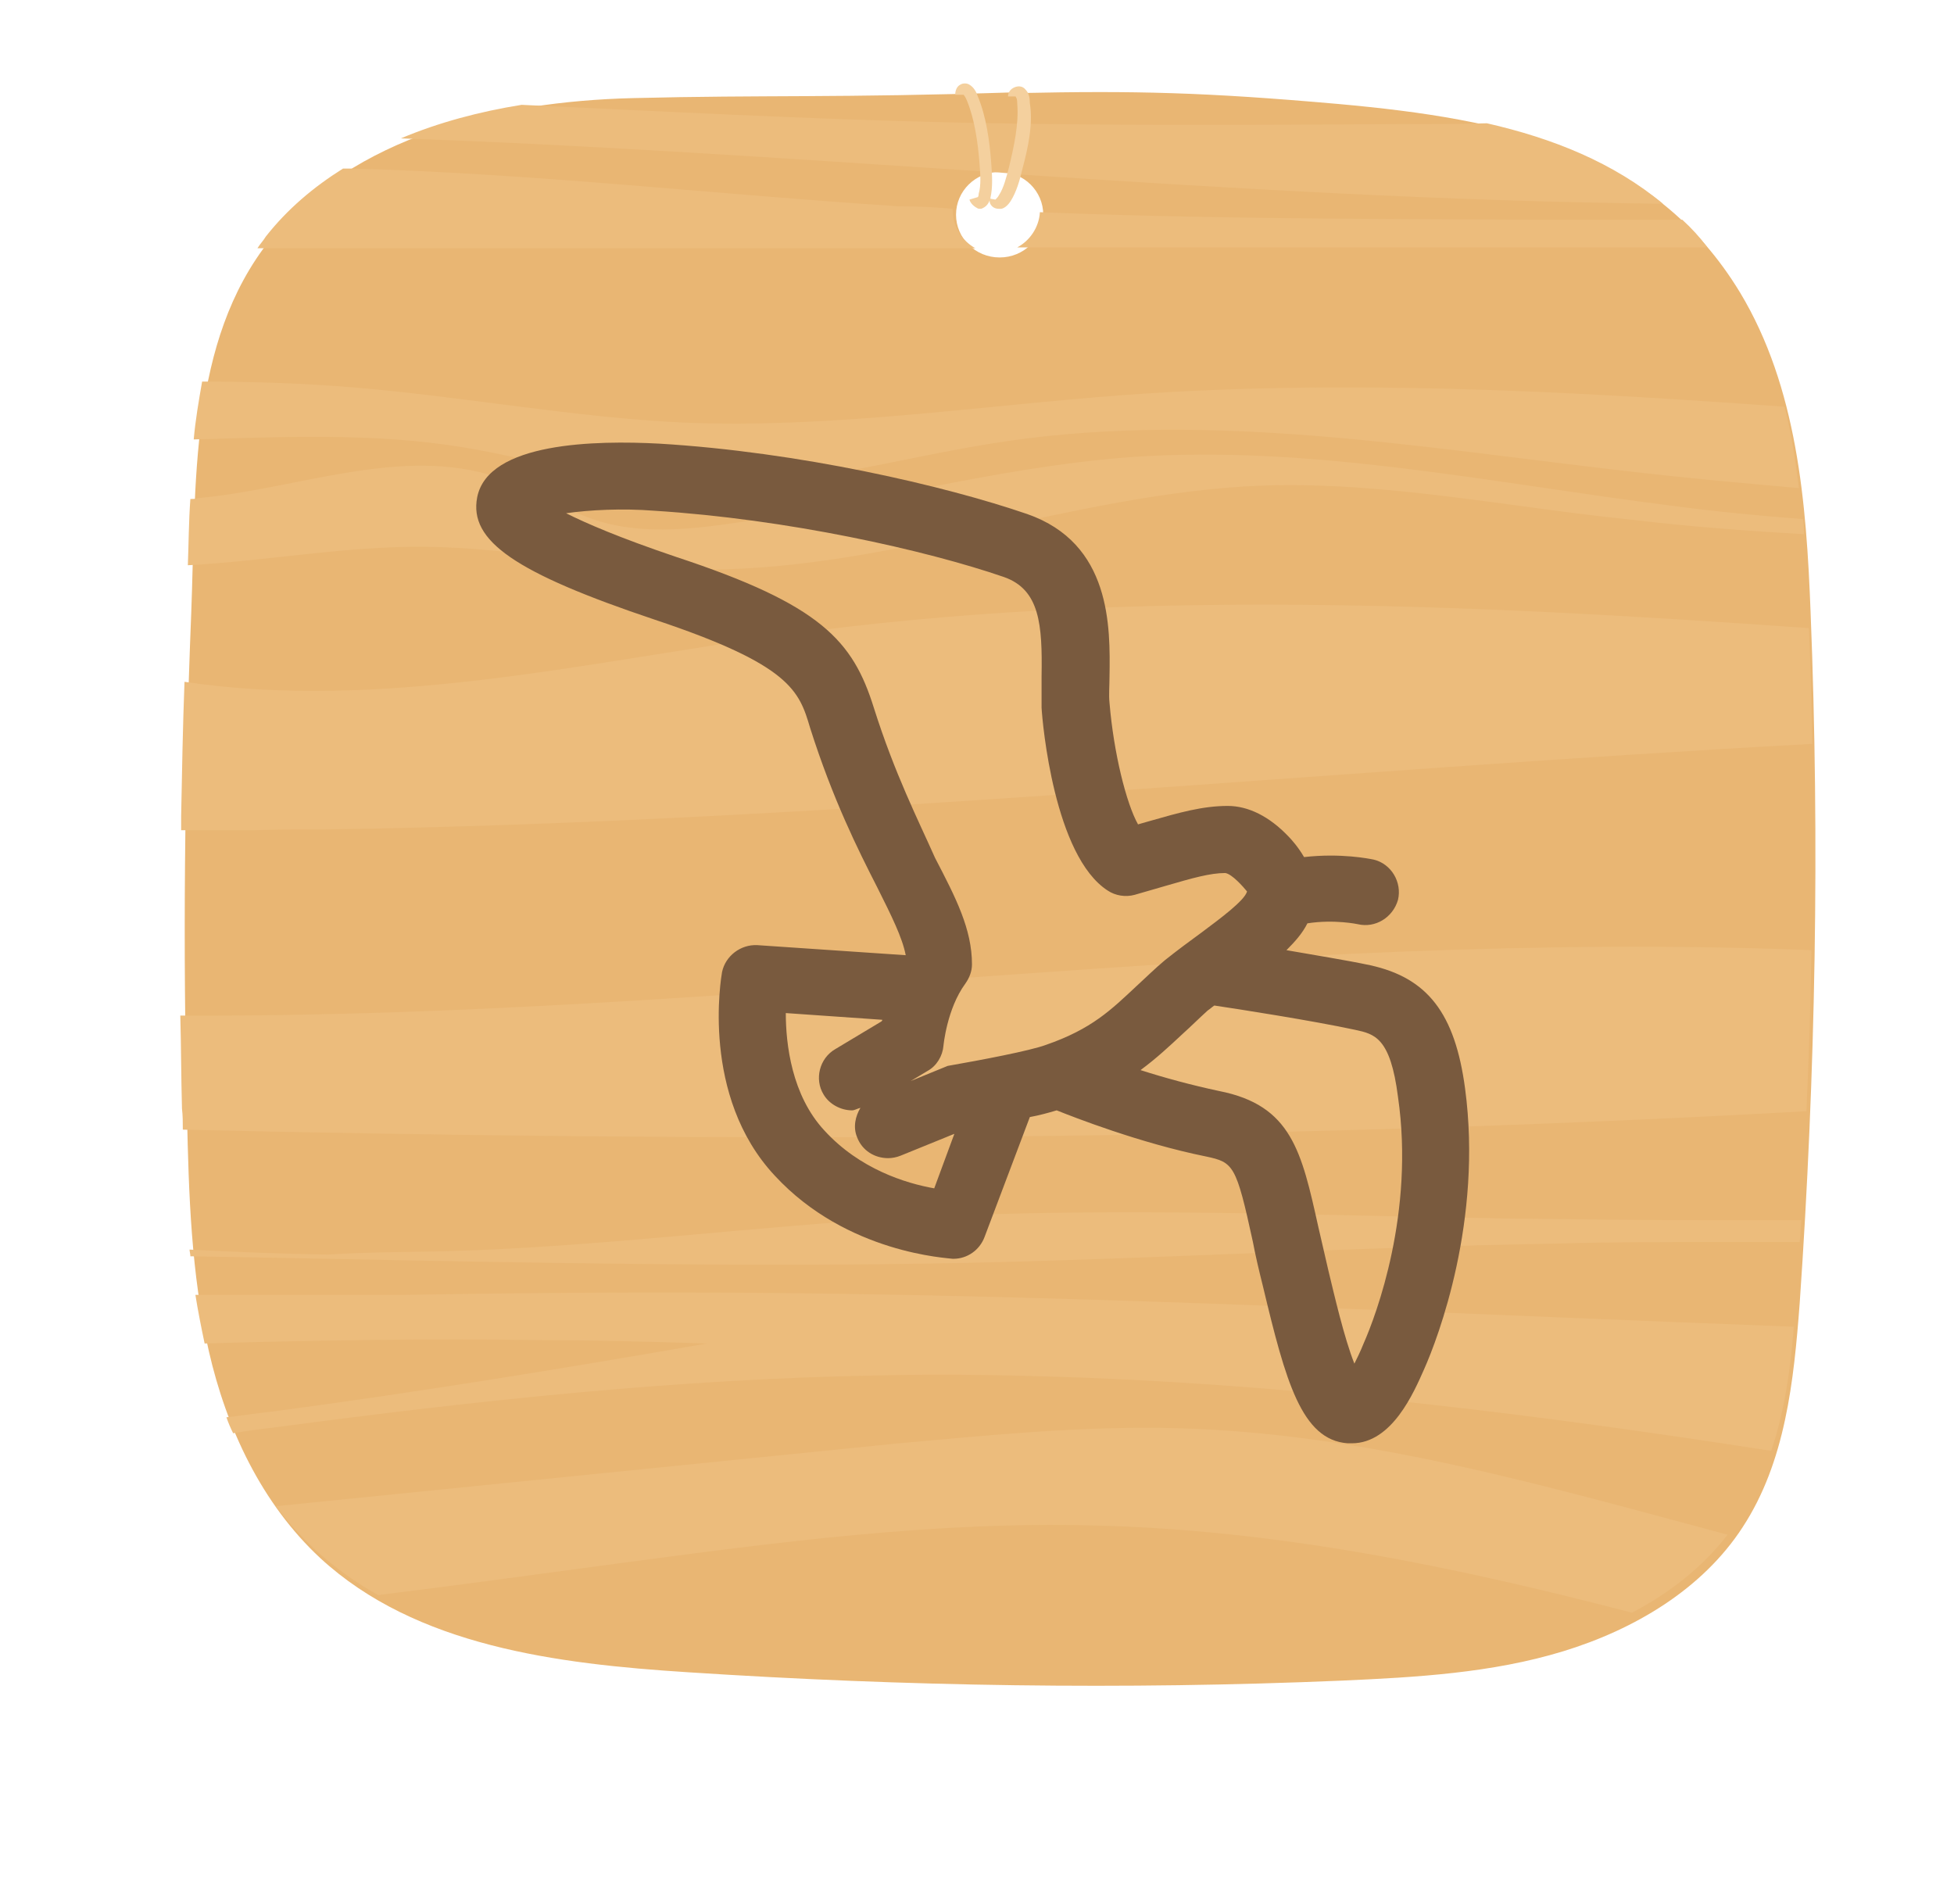 <?xml version="1.0" encoding="utf-8"?>
<!-- Generator: Adobe Illustrator 24.2.1, SVG Export Plug-In . SVG Version: 6.00 Build 0)  -->
<svg version="1.1" id="Layer_1" xmlns="http://www.w3.org/2000/svg" xmlns:xlink="http://www.w3.org/1999/xlink" x="0px" y="0px"
	 viewBox="0 0 233 227" enable-background="new 0 0 233 227" xml:space="preserve">
<g>
	<path id="back-copy-12" fill="#BF9762" fill-opacity="0" d="M213.6,40.2c0-0.2-0.1-0.4-0.1-0.7c-0.1-0.2-0.1-0.5-0.2-0.7
		c0-0.1-0.1-0.1-0.1-0.2c-3-11.8-12.7-21-25-23.4C166.7,10.5,144.4,8,121.5,8C98.6,8,76.4,10.5,55,15.3c-0.3,0-0.5,0.1-0.8,0.2
		c-0.3,0.1-0.5,0.1-0.8,0.2c-0.1,0-0.2,0.1-0.3,0.1c-11.8,3-21,12.4-23.5,24.1c0,0,0,0,0,0C24.6,61,22,83,22,105.5
		c0,22.5,2.6,44.4,7.5,65.5c0,0,0,0,0,0.1c0.1,0.3,0.1,0.6,0.2,0.8c0,0.1,0.1,0.2,0.1,0.3c2.8,11.2,11.7,20,23,23
		c0.1,0,0.2,0.1,0.4,0.1c0.3,0.1,0.5,0.1,0.8,0.2c0.4,0.1,0.8,0.2,1.2,0.3c21.4,4.7,43.6,7.2,66.4,7.2c22.8,0,45.1-2.5,66.4-7.2
		c0.3-0.1,0.7-0.1,1-0.2c0.1,0,0.1,0,0.2,0c0,0,0.1,0,0.1,0c11.8-2.7,21.1-11.7,24-23.1c0-0.1,0.1-0.2,0.1-0.4
		c0.1-0.3,0.1-0.5,0.2-0.8c0-0.1,0-0.2,0.1-0.3c4.9-21,7.4-42.9,7.4-65.4C221,83.1,218.4,61.2,213.6,40.2z M116.5,29.1
		c0-3.2,2-5.9,4.8-7c2.8,1.1,4.8,3.8,4.8,7c0,3.2-2,5.9-4.8,7C118.5,35,116.5,32.3,116.5,29.1z"/>
	<path id="Shape-7-copy-2" fill="#D8A067" fill-opacity="0" d="M211.9,77c-0.5-13.1-1.6-26.8-8.4-38.1c-10.3-17-27.9-20.7-47.9-22.5
		c-15.9-1.4-24.2-1.6-38.2-1.3l-0.1-0.1c-21.8,0.7-29.9,0.3-45.9,0.7c-16,0.4-33.3,4.5-43.2,16.9c-9.7,12.2-8.8,29.1-9.4,44.6
		c-0.8,19.8-1,39.8-0.5,59.7c0.2,9.5,0.5,19,2.6,28.2c2.1,9.2,6.3,18.2,13.3,24.7c11.4,10.5,28.2,12.6,43.8,13.6c26,1.7,52,2.1,78,1
		c8.9-0.4,17.9-0.9,26.4-3.5c8.5-2.6,16.6-7.4,21.4-14.8c5.1-7.8,6.1-17.4,6.8-26.7C212.5,132,213,104.5,211.9,77z M115.2,34.7
		c-2.9,0-5.2-2.3-5.2-5.1c0-2.8,2.3-5.1,5.2-5.1c2.9,0,5.2,2.3,5.2,5.1C120.4,32.4,118.1,34.7,115.2,34.7z"/>
	<path id="Shape-7" fill="#E9B673" d="M215.9,73c-0.5-13.1-1.6-26.8-8.4-38.1c-10.3-17-27.9-20.7-47.9-22.5
		c-15.9-1.4-24.2-1.6-38.2-1.3l-0.1-0.1c-21.8,0.7-29.9,0.3-45.9,0.7s-33.3,4.5-43.2,16.9c-9.7,12.2-8.8,29.1-9.4,44.6
		c-0.8,19.8-1,39.8-0.5,59.7c0.2,9.5,0.5,19,2.6,28.2c2.1,9.2,6.3,18.2,13.3,24.7c11.4,10.5,28.2,12.6,43.8,13.6c26,1.7,52,2.1,78,1
		c8.9-0.4,17.9-0.9,26.4-3.5c8.5-2.6,16.6-7.4,21.4-14.8c5.1-7.8,6.1-17.4,6.8-26.7C216.5,128,217,100.5,215.9,73z M119.2,30.7
		c-2.9,0-5.2-2.3-5.2-5.1c0-2.8,2.3-5.1,5.2-5.1c2.9,0,5.2,2.3,5.2,5.1C124.4,28.4,122.1,30.7,119.2,30.7z"/>
	<path id="Shape-8" fill="#ECBC7C" d="M30.2,99c-2.9,0-5.7,0-8.6,0c0-0.6,0-1.1,0-1.7c0.1-5.3,0.2-10.7,0.4-16
		c23.4,3.5,47.7-2.3,71.5-5.6c40.5-5.6,81.3-3.7,122.2-0.8c0.2,4.6,0.3,9.2,0.4,13.8C157.1,91.9,98.1,98,39.1,98.9
		C36.2,98.9,33.2,98.9,30.2,99z M150.5,57.9c-23,0.9-45.1,10.5-68.2,10c-10.6-0.2-21-2.6-31.6-2.7c-9.5-0.1-18.9,1.7-28.3,2.2
		c0.1-2.6,0.1-5.2,0.3-7.9c0.3,0,0.6,0,0.9-0.1c12-1.1,24.3-6.3,35.7-2.5c4.2,1.4,8,4,12.3,5.3c4.8,1.4,10,1,15,0.3
		c16.2-2.2,32-6.8,48.3-8c21.5-1.5,43,3.1,64.4,5.8c5.2,0.7,10.5,1.2,15.7,1.6c0.1,0.6,0.1,1.2,0.1,1.8c-6.8-0.4-13.6-0.9-20.3-1.7
		C180,60.5,165.3,57.4,150.5,57.9z M120.1,52.6c-13.2,1.9-26.3,6.2-39.7,5.3c-8.6-0.6-16.9-3.2-25.4-4.6
		c-10.5-1.7-21.2-1.2-31.9-0.9c0.2-2.3,0.6-4.6,1-6.9c6,0,12.1,0.2,18.1,0.7c13.2,1.1,26.3,3.6,39.5,4.2c17.5,0.7,34.9-2,52.4-3.3
		c26.1-1.9,52.4-0.5,78.7,1.4c0.8,3.2,1.3,6.4,1.7,9.7c-6.8-0.6-13.5-1.2-20.3-2C169.6,53.4,144.7,49,120.1,52.6z M121.3,29.5
		c1.5-0.8,2.6-2.4,2.7-4.2c19.5,0.8,39,0.8,58.5,0.9c6,0,12.1,0,18.1,0c1.1,1,2.1,2.1,3,3.3c-7.2,0-14.5,0-21.7,0
		C161.7,29.5,141.5,29.5,121.3,29.5z M116.6,20.4c-22.9-1.5-45.9-3.1-68.8-3.9c4.5-1.9,9.4-3.2,14.4-4c17.1,0.8,34.1,1.7,51.2,2.1
		c17.9,0.4,35.8,0.3,53.8,0.2c3.4,0,6.7,0,10.1-0.1c7.9,1.8,15.1,4.7,21,9.6c-25.6-0.3-51.2-1.8-76.8-3.5
		C119.9,20.6,118.3,20.5,116.6,20.4z M113.6,24.9c0,0.1,0,0.1,0,0.2c0,1.9,1.1,3.6,2.7,4.5c-28.5,0-57.1,0-85.6,0
		c0.3-0.5,0.7-0.9,1-1.4c2.6-3.3,5.7-5.9,9.2-8.1c0.4,0,0.8,0,1.2,0c21.7,0.6,43.4,3.1,65.1,4.5C109.3,24.6,111.5,24.7,113.6,24.9z
		 M216,113.3c-0.1,6.4-0.3,12.8-0.6,19.2c-64.3,3.6-129,3.7-193.6,2.2c0-0.8,0-1.7-0.1-2.5c-0.1-3.7-0.1-7.4-0.2-11.1
		C86.3,121.4,151.3,110.7,216,113.3z M53.1,149.2c18.5-0.5,36.8-3,55.3-4c23.7-1.3,47.5-0.3,71.2,0.1c8.3,0.1,16.6,0.2,24.9,0.2
		c3.4,0,6.9,0,10.3,0c-0.1,0.9-0.1,1.7-0.2,2.6c-3.4,0-6.7,0-10.1,0c-6.5,0-13,0-19.4,0.2c-23.5,0.4-47,1.8-70.5,2.3
		c-25.1,0.5-50.3,0-75.5-0.5c-5.5-0.1-10.9-0.2-16.4-0.3c0-0.3-0.1-0.6-0.1-0.8c5.5,0.3,11,0.5,16.5,0.6
		C43.7,149.3,48.4,149.3,53.1,149.2z M101.8,154.3c37.3,0.6,74.7,2.5,112.1,3.9c-0.4,5-1.1,10.1-2.7,14.8c-27-4.2-54.1-7.6-81.3-8.7
		c-8.2-0.3-16.5-0.5-24.8-0.3c-24.2,0.4-48.3,3-72.3,6.2c-1.7,0.2-3.3,0.4-5,0.7c-0.3-0.6-0.6-1.3-0.8-1.9c1.9-0.2,3.7-0.5,5.6-0.7
		c17.3-2.3,34.5-5.1,51.7-8.1c-6.5-0.2-13.1-0.4-19.6-0.4c-13.4-0.2-26.9,0-40.3,0.4c-0.4-1.9-0.8-3.9-1.1-5.8c8.3,0,16.6,0,25,0
		C66,154.1,83.9,154,101.8,154.3z M140.4,170.3c22.4,0.6,43.9,6.9,65.6,12.7c-3,3.9-7,7-11.4,9.3c-21.1-5.5-42.4-9.9-64.2-10.4
		c-18.9-0.5-37.8,2-56.5,4.5c-9.6,1.3-19.2,2.6-28.8,3.8c-2.7-1.5-5.2-3.3-7.5-5.4c-1.7-1.6-3.3-3.3-4.7-5.2
		c24.8-2.5,49.5-5,74.3-7.5C118.3,171.1,129.3,170,140.4,170.3z"/>
	<path id="rope-copy" fill="#F4D09E" d="M121.9,20.2c-0.3,1.3-0.7,2.7-1.4,3.8c-0.2,0.3-0.6,0.8-1.1,0.9c-0.1,0-0.2,0-0.3,0
		c-0.3,0-0.6-0.1-0.8-0.3c-0.2-0.2-0.3-0.4-0.3-0.7c-0.1,0.3-0.3,0.6-0.6,0.8c-0.2,0.1-0.3,0.2-0.5,0.2c-0.1,0-0.3,0-0.4-0.1
		c-0.4-0.2-0.8-0.6-0.9-1l1-0.3c0,0,0.1-0.1,0.1-0.4c0.3-1,0.2-2.3,0.1-3.6c-0.2-2.6-0.6-5.3-1.5-7.5c-0.2-0.5-0.4-0.7-0.4-0.7l-1,0
		c0-0.5,0.2-1,0.6-1.2c0.3-0.2,0.8-0.2,1.1,0c0.5,0.3,0.8,0.8,1,1.4c1,2.4,1.4,5.3,1.6,8c0.1,1.4,0.2,2.8-0.1,4.1c0,0,0,0,0,0.1
		l0.6,0.1c0.1-0.1,0.3-0.3,0.4-0.5c0.6-0.9,0.9-2.2,1.2-3.3c0.6-2.5,1.2-5.2,1-7.6c0-0.6-0.1-0.7-0.1-0.7l-0.1-0.2l-0.9,0
		c0-0.5,0.3-0.9,0.8-1.1c0.5-0.2,1-0.1,1.3,0.3c0.4,0.4,0.5,1,0.5,1.6C123.2,14.8,122.6,17.6,121.9,20.2z"/>
	<path id="Seagulls-Normal" fill="#795A3E" d="M174.7,129.8c-1.2-9-4.5-13.2-11.3-14.7c-2.8-0.6-6.6-1.2-10-1.8c1-1,1.9-2,2.5-3.2
		c3.2-0.5,6,0.1,6,0.1c2.1,0.5,4.2-0.8,4.8-2.9c0.5-2.1-0.8-4.3-2.9-4.8c-0.5-0.1-3.9-0.8-8.3-0.3c-0.7-1.2-1.5-2.1-1.9-2.5
		c-2.2-2.3-4.7-3.6-7.2-3.6c-3,0-5.8,0.8-9.3,1.8l-1.4,0.4c-1.4-2.5-2.9-8.5-3.4-14.5c-0.1-0.9,0-2,0-3.1c0.1-6,0.2-15.9-9.8-19.4
		c-9.9-3.4-27.2-7.4-43.9-8.4c-7.5-0.4-20.4-0.2-21.7,6.4c-1,5.2,4.5,9,21.2,14.6c16.2,5.4,17.2,8.5,18.5,12.9
		c2.7,8.5,5.7,14.5,8,19c1.7,3.4,3,6,3.4,8.1c0,0,0,0,0,0l-17.7-1.2c-2-0.1-3.8,1.3-4.2,3.2c-0.1,0.6-2.6,14.8,6.3,24.3
		c8.6,9.3,20.7,9.8,21.2,9.9c0.1,0,0.1,0,0.1,0c1.6,0,3.1-1,3.7-2.6l5.4-14.3c1.1-0.2,2.2-0.5,3.2-0.8c2,0.8,9.9,3.9,17.8,5.5
		c3.3,0.7,3.6,1,5.6,10.2c0.3,1.6,0.7,3.3,1.2,5.3c2.7,11.3,4.6,18.3,10.1,18.7c0.2,0,0.3,0,0.5,0c4.8,0,7.4-6.1,8.6-8.8
		C171.5,159.5,176.8,145.5,174.7,129.8z M104.2,84.4c-2.5-8-6.3-12.3-23.6-18c-6.8-2.3-10.7-4-13.1-5.2c2.8-0.4,6.7-0.6,10.5-0.3
		c15.9,1,32.4,4.7,41.7,7.9c4.3,1.5,4.6,5.7,4.5,11.8c0,1.4,0,2.7,0,3.8c0.1,1.8,1.5,17.7,7.9,21.8c0.9,0.6,2.1,0.8,3.2,0.5l3.8-1.1
		c3.1-0.9,5.2-1.5,7-1.5c0.8,0.1,2.2,1.7,2.6,2.2c-0.3,1.1-3.3,3.3-5.3,4.8c-1.5,1.1-3,2.2-4.5,3.4c-1.2,1-2.3,2.1-3.4,3.1
		c-3,2.8-5.3,5.1-10.8,7c-1.9,0.7-7.7,1.8-11.7,2.5l-4.4,1.8l2-1.2c1.1-0.6,1.8-1.8,1.9-3c0,0,0.4-4.4,2.6-7.4
		c0.5-0.7,0.8-1.5,0.8-2.3c0-4.2-1.9-7.9-4.4-12.7C109.5,97.8,106.7,92.3,104.2,84.4z M98.3,134.8c-3.9-4.2-4.6-10.3-4.6-14
		l11.5,0.8c0,0.1,0,0.1-0.1,0.2l-5.5,3.3c-1.9,1.1-2.5,3.6-1.4,5.4c0.7,1.2,2.1,1.9,3.4,1.9c0.3,0,0.6-0.2,1-0.3
		c-0.6,1-0.9,2.3-0.4,3.5c0.6,1.6,2.1,2.5,3.7,2.5c0.5,0,1-0.1,1.5-0.3l6.4-2.6l-2.4,6.5C108,141.1,102.5,139.4,98.3,134.8z
		 M162.6,160.2c-0.4,1-0.8,1.8-1.1,2.4c-1.2-3-2.4-8.2-3.1-11.1l-1.2-5.2c-2-9-3.2-14.5-11.8-16.2c-3.3-0.7-6.6-1.6-9.4-2.5
		c1.9-1.4,3.5-2.9,5-4.3c1-0.9,1.9-1.8,3-2.8c0.3-0.2,0.5-0.4,0.8-0.6c2.7,0.4,11.7,1.8,16.8,2.9c2.3,0.5,4.2,0.9,5.1,8
		C168.7,144.6,164.1,156.8,162.6,160.2z"/>
</g>
</svg>
